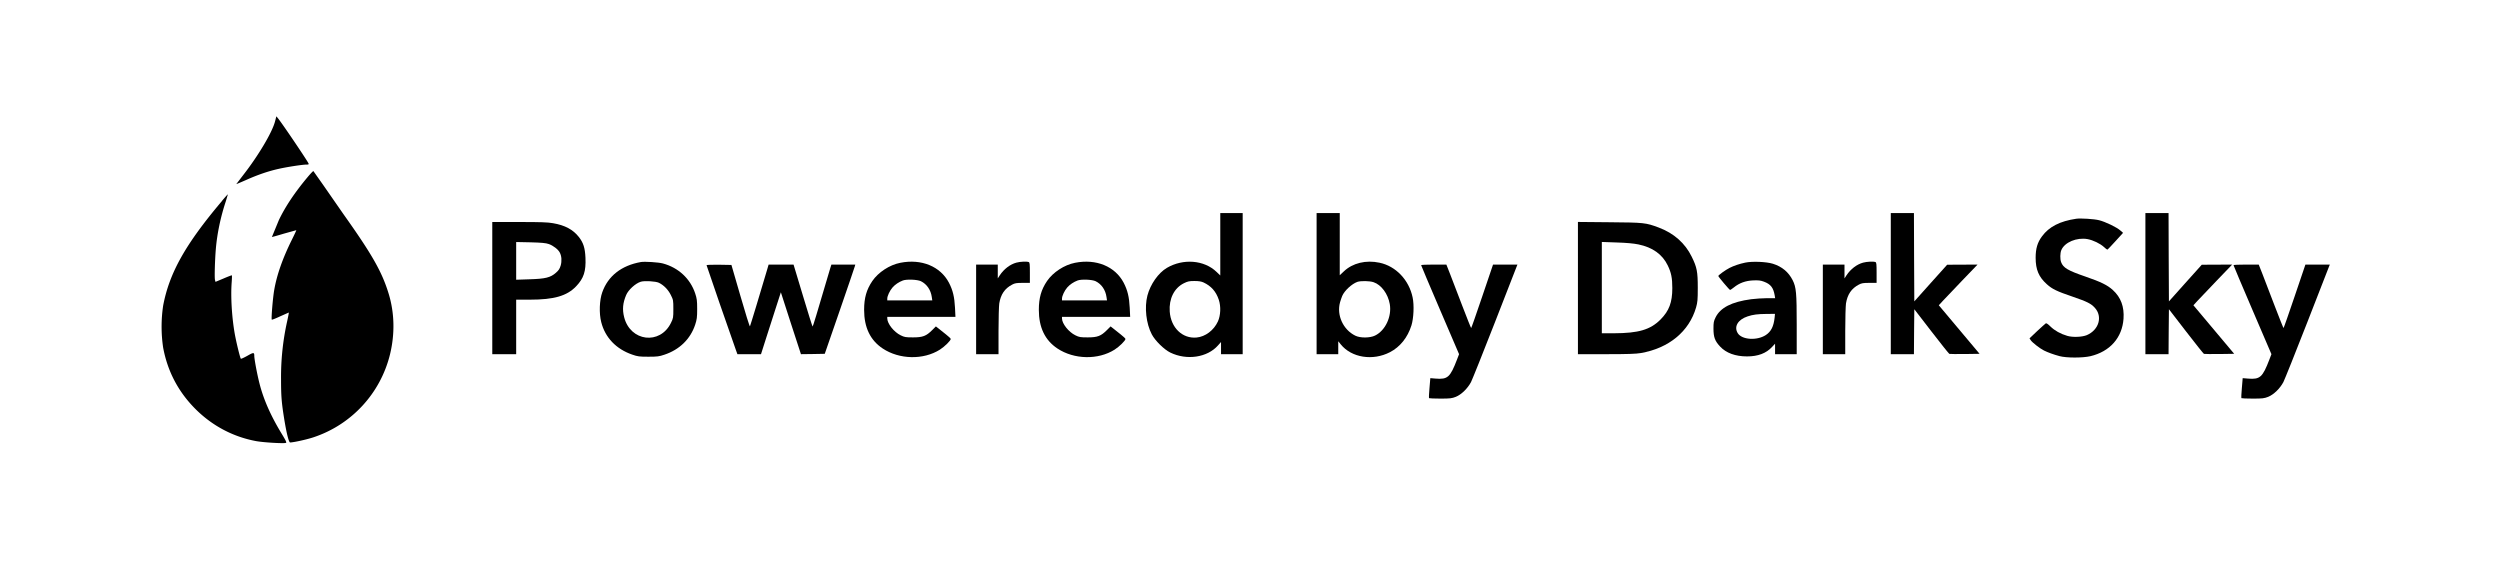 <svg width="500" height="113" version="1.0" viewBox="0 0 375 84.75" xmlns="http://www.w3.org/2000/svg">
  <title>Powered by Dark Sky</title>
  <g transform="matrix(.112 0 0 .112 -.302 .263)">
    <path transform="matrix(.1 0 0 -.1 0 759)" d="m16370 4342v-418l-50 48c-165 159-446 182-665 54-115-68-221-219-261-371-41-159-17-376 59-520 44-84 165-203 247-243 221-108 497-67 640 96l40 45v-163h290v1890h-300zm-225-511c103-48 168-121 205-232 30-89 25-210-12-291-55-119-168-204-286-215-190-17-344 132-359 348-12 171 59 314 189 379 53 26 72 30 142 30 58 0 93-6 121-19z"/>
    <path transform="matrix(.1 0 0 -.1 0 759)" d="m17660 3815v-945h290v173l33-41c144-179 429-225 660-105 135 70 236 196 287 358 30 96 38 272 16 375-49 235-225 419-443 465-182 39-360-4-478-116l-55-52v833h-310zm763 19c104-35 193-156 217-293 29-166-59-355-198-422-68-33-198-34-264-1-163 80-252 275-204 447 8 28 21 66 29 85 31 72 128 161 202 188 46 16 165 14 218-4z"/>
    <path transform="matrix(.1 0 0 -.1 0 759)" d="m25350 3815v-945h310l2 301 3 301 229-297c126-163 234-299 240-301s100-3 208-2l197 3-546 650 56 61c31 34 148 156 260 273l203 211-407-2-220-245-220-246-3 592-2 591h-310z"/>
    <path transform="matrix(.1 0 0 -.1 0 759)" d="m28760 3815v-945h310l2 301 3 301 229-297c126-163 234-299 240-301s100-3 208-2l197 3-546 650 56 61c31 34 148 156 260 273l203 211-407-2-220-245-220-246-3 592-2 591h-310z"/>
    <path transform="matrix(.1 0 0 -.1 0 759)" d="m27835 4684c-219-32-366-107-460-236-61-82-85-164-85-287 0-159 42-257 150-354 72-65 134-95 346-167 196-67 246-93 297-149 107-118 54-297-108-366-62-26-189-31-260-10-91 26-172 72-227 126-32 32-54 47-62 42-7-5-59-51-116-104l-102-97 17-26c20-30 121-109 177-137 50-25 129-54 208-75 92-25 308-25 413-1 262 62 426 247 444 502 11 160-35 286-143 384-72 66-160 109-369 181-233 80-296 117-324 193-15 40-14 121 3 161 44 105 207 173 352 147 74-14 167-59 218-105 21-20 42-36 46-36s53 51 109 113l102 112-38 33c-49 43-201 116-283 136-65 17-248 28-305 20z"/>
    <path transform="matrix(.1 0 0 -.1 0 759)" d="m6620 3755v-885h320v730h183c325 0 497 50 620 179 102 107 133 201 125 382-6 133-28 201-89 279-78 99-186 157-345 184-69 13-169 16-451 16h-363zm757 590c58-20 126-72 147-114 25-47 29-114 12-174-13-43-26-64-63-96-73-65-142-82-355-88l-178-6v505l193-4c148-4 204-9 244-23z"/>
    <path transform="matrix(.1 0 0 -.1 0 759)" d="m21160 3756v-886h379c288 0 399 4 463 15 376 65 647 289 740 610 20 71 23 102 23 265 0 216-11 273-81 415-89 182-239 315-442 391-174 65-195 67-659 71l-423 4zm810 584c189-39 320-132 392-280 47-96 62-169 62-305 0-192-43-305-158-421-137-137-294-183-623-184h-163v1223l198-7c133-4 228-13 292-26z"/>
    <path transform="matrix(.1 0 0 -.1 0 759)" d="m8610 4104c-260-46-440-187-517-405-38-106-44-281-14-399 52-207 200-362 416-436 72-25 94-28 215-28 120 0 144 3 215 27 202 67 348 209 412 401 23 71 27 97 27 211s-4 140-27 210c-66 197-224 344-432 400-58 16-245 28-295 19zm242-278c65-32 123-91 159-163 33-66 34-71 34-188 0-115-1-123-32-186-146-299-545-250-627 77-26 103-18 190 27 296 29 69 124 156 195 178 48 16 203 7 244-14z"/>
    <path transform="matrix(.1 0 0 -.1 0 759)" d="m12085 4094c-144-28-295-127-375-244-78-115-110-226-110-386 0-236 82-407 249-518 223-148 545-155 766-15 63 40 145 121 145 143 0 6-28 33-63 60-34 28-79 63-99 79l-37 29-49-49c-80-80-126-98-257-98-100 0-115 3-166 28-90 44-178 155-179 225v22h913l-6 123c-7 143-29 234-81 334-115 219-368 323-651 267zm276-247c79-39 132-117 145-211l7-46h-603v24c0 36 34 108 70 149 35 40 84 73 139 94 51 19 195 13 242-10z"/>
    <path transform="matrix(.1 0 0 -.1 0 759)" d="m13639 4096c-84-23-166-85-223-171l-26-40v185h-290v-1200h300v308c0 169 5 336 10 372 20 121 73 200 173 252 35 19 58 23 140 23h97v136c0 116-2 138-16 143-26 10-115 6-165-8z"/>
    <path transform="matrix(.1 0 0 -.1 0 759)" d="m14425 4094c-144-28-295-127-375-244-78-115-110-226-110-386 0-236 82-407 249-518 223-148 545-155 766-15 63 40 145 121 145 143 0 6-28 33-63 60-34 28-79 63-99 79l-37 29-49-49c-80-80-126-98-257-98-100 0-115 3-166 28-90 44-178 155-179 225v22h913l-6 123c-7 143-29 234-81 334-115 219-368 323-651 267zm276-247c79-39 132-117 145-211l7-46h-603v24c0 36 34 108 70 149 35 40 84 73 139 94 51 19 195 13 242-10z"/>
    <path transform="matrix(.1 0 0 -.1 0 759)" d="m23400 4096c-80-17-151-41-210-71-54-27-150-97-150-108s149-187 158-187c4 0 26 15 49 33 75 61 157 90 258 95 74 3 100 0 146-17 91-34 126-80 144-183l6-38h-108c-59 0-155-7-213-14-261-35-413-113-477-244-25-51-28-68-28-152 1-113 19-163 89-238 81-87 205-132 361-132 147 0 257 42 335 127l40 43v-140h290v394c0 429-7 502-54 596-55 109-143 183-265 221-86 27-277 35-371 15zm394-738c-13-118-48-186-118-232-119-77-321-64-376 26-53 87 2 181 132 224 73 24 132 32 255 33l112 1z"/>
    <path transform="matrix(.1 0 0 -.1 0 759)" d="m24979 4096c-84-23-166-85-223-171l-26-40v185h-290v-1200h300v308c0 169 5 336 10 372 20 121 73 200 173 252 35 19 58 23 140 23h97v136c0 116-2 138-16 143-26 10-115 6-165-8z"/>
    <path transform="matrix(.1 0 0 -.1 0 759)" d="m9490 4061c0-7 334-973 392-1133l21-58h316l71 223c39 122 99 308 133 414l62 192 134-415 135-414 159 2 160 3 199 575c109 316 201 585 204 598l6 22h-320l-15-47c-187-635-232-783-237-783-3 0-62 187-130 415l-125 415h-334l-21-72c-87-295-223-745-229-755-4-7-61 175-127 405l-121 417-167 3c-94 1-166-1-166-7z"/>
    <path transform="matrix(.1 0 0 -.1 0 759)" d="m19060 4062c0-4 114-274 254-600l254-592-28-73c-91-237-125-267-285-254l-72 6-11-131c-7-72-9-134-6-137s72-6 152-6c132 0 153 3 207 24 74 30 157 111 203 197 17 34 161 392 318 795 157 404 290 744 295 757l9 22h-327l-144-425c-79-234-146-425-149-425s-56 134-119 298c-63 163-136 354-163 425l-50 127h-169c-93 0-169-3-169-8z"/>
    <path transform="matrix(.1 0 0 -.1 0 759)" d="m29940 4062c0-4 114-274 254-600l254-592-28-73c-91-237-125-267-285-254l-72 6-11-131c-7-72-9-134-6-137s72-6 152-6c132 0 153 3 207 24 74 30 157 111 203 197 17 34 161 392 318 795 157 404 290 744 295 757l9 22h-327l-144-425c-79-234-146-425-149-425s-56 134-119 298c-63 163-136 354-163 425l-50 127h-169c-93 0-169-3-169-8z"/>
    <path d="m371.17 159.8c-3.58 14.608-22.432 46.242-42.465 71.932l-9.542 12.46c0 0.182 5.908-2.328 13.158-5.496 15.754-7.054 30.166-11.941 43.826-14.949 10.992-2.506 31.687-5.675 37.058-5.675 2.578 0 3.187-0.251 2.757-1.378-1.378-3.527-35.232-53.636-41.086-60.761l-2.06-2.506zm43.396 75.191c-17.186 20.534-29.826 39.457-38.419 57.503l-9.274 22.521c0.091 0.182 7.483-1.898 16.327-4.547l16.327-4.547c0.182 0.182-2.685 6.266-6.355 13.66-11.941 24.168-19.764 46.332-23.202 66.347-1.898 10.742-4.207 38.938-3.258 39.797 0.358 0.358 5.496-1.718 11.511-4.547l11.279-4.977c0.182 0.182-0.859 5.586-2.327 12.209a343.01 343.01 0 0 0-8.074 77.178c0 22.432 0.681 30.936 4.118 52.508 3.258 20.105 6.266 32.135 8.056 32.135 4.386 0 22.092-3.867 31.114-6.874a156.11 156.11 0 0 0 102.62-111.05c6.696-27.498 6.087-55.498-1.791-81.313-8.951-29.306-22.092-52.419-60.421-106.34l-27.749-39.958-12.639-17.903c-0.431-0.182-3.939 3.527-7.824 8.164zm-114.58 31.867c-48.91 57.825-70.536 96.351-78.807 140.27a191.38 191.38 0 0 0 0 56.035c5.872 31.544 20.015 58.631 42.393 81.367 22.682 23.041 51.058 38.168 82.244 43.915 9.703 1.791 37.058 3.437 39.887 2.328 1.039-0.431-0.091-2.918-5.585-11.941-14.859-24.401-24.491-46.242-29.987-67.976-3.187-12.639-6.874-32.314-6.874-36.7 0-4.726-1.039-4.726-9.274 0-4.297 2.399-8.164 4.207-8.683 3.938-0.95-0.608-6.266-22.432-8.235-33.603-3.867-22.02-5.496-49.5-4.117-68.155 0.431-5.407 0.538-9.882 0.251-9.972-0.287-0.091-5.245 1.718-11.171 4.297l-10.741 4.476-0.681-2.685c-0.77-3.097-0.091-27.069 1.198-41.856 1.718-20.284 6.445-42.608 13.248-63.089l2.829-9.542c-0.182-0.182-3.58 3.58-7.985 8.844z" stroke-width="17.903"/>
  </g>
</svg>
